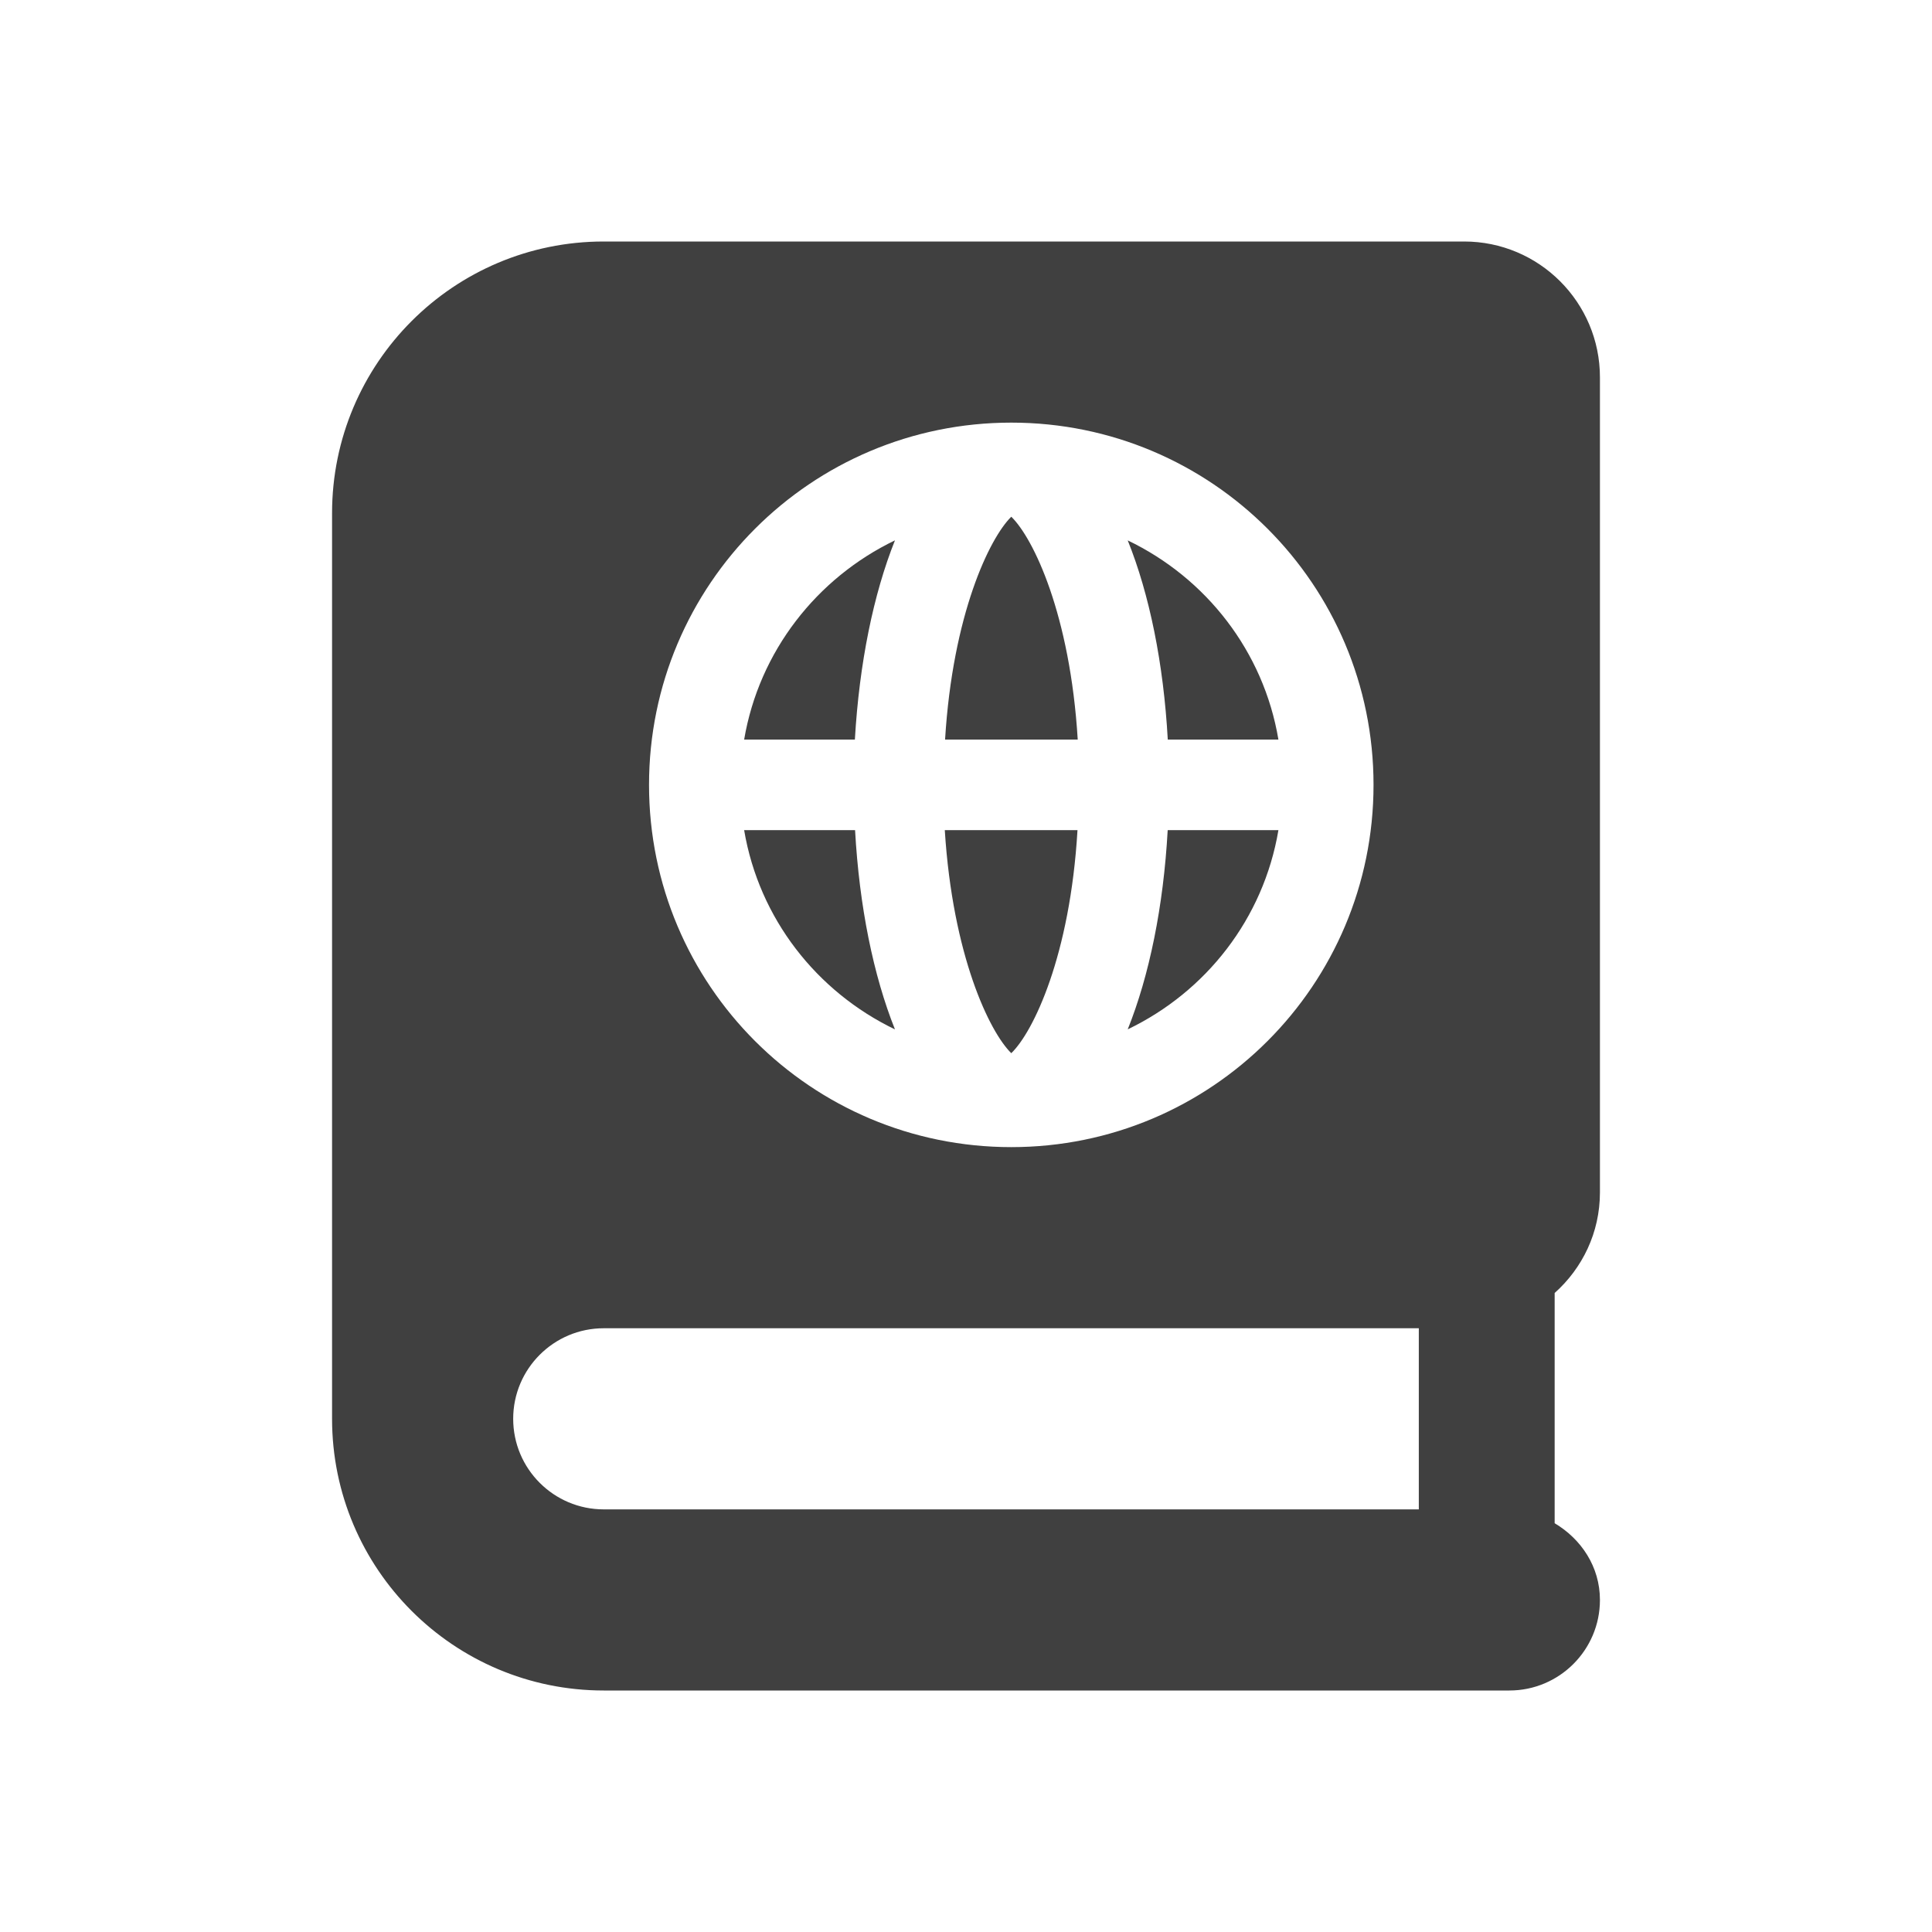 <svg xmlns="http://www.w3.org/2000/svg" width="48" height="48" viewBox="0 0 48 48" fill="none">
<path d="M25.125 12.838C24.584 13.369 23.669 15.267 23.48 18.375H26.776C26.587 15.267 25.673 13.369 25.125 12.838ZM31.762 18.375C31.393 16.178 29.961 14.358 28.018 13.426C28.556 14.761 28.908 16.477 29.013 18.375H31.762ZM31.762 20.625H29.011C28.906 22.523 28.554 24.238 28.018 25.574C29.962 24.64 31.39 22.826 31.762 20.625ZM26.77 20.625H23.473C23.669 23.74 24.584 25.638 25.125 26.166C25.673 25.638 26.587 23.74 26.77 20.625ZM22.235 13.425C20.294 14.36 18.86 16.181 18.488 18.375H21.239C21.349 16.477 21.701 14.761 22.235 13.425ZM39.75 29.625V9.375C39.75 7.511 38.238 6 36.375 6H15C11.272 6 8.25 9.022 8.25 12.75V35.25C8.25 38.978 11.272 42 15 42H37.5C38.742 42 39.75 40.992 39.75 39.75C39.75 38.926 39.285 38.237 38.625 37.844V32.124C39.314 31.509 39.75 30.623 39.75 29.625ZM25.125 10.5C30.1 10.5 34.125 14.525 34.125 19.5C34.125 24.475 30.1 28.5 25.125 28.5C20.15 28.5 16.125 24.475 16.125 19.5C16.125 14.525 20.154 10.5 25.125 10.5ZM35.25 37.5H15C13.758 37.5 12.75 36.492 12.75 35.25C12.75 34.008 13.758 33 15 33H35.25V37.5ZM22.235 25.575C21.701 24.239 21.349 22.523 21.244 20.625H18.488C18.86 22.826 20.294 24.64 22.235 25.575Z" fill="#404040"/>
</svg>